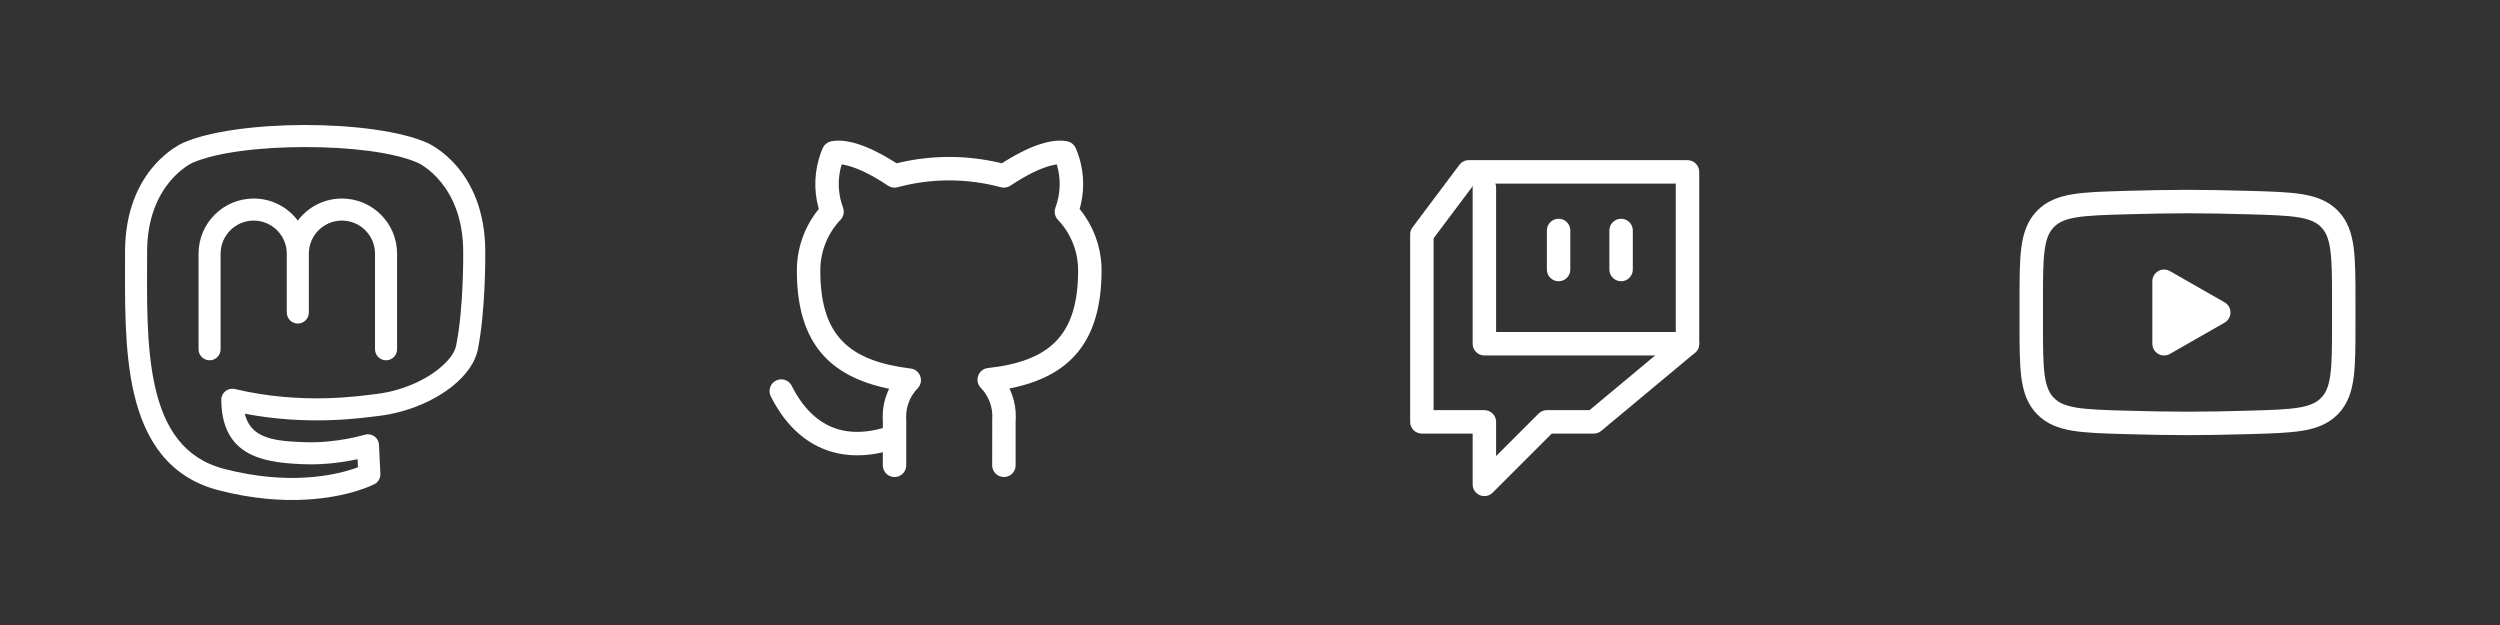 <svg width="160" height="40" viewBox="0 0 160 40" fill="none" xmlns="http://www.w3.org/2000/svg">
<rect x="0" y="0" width="160" height="40" fill="#333333" stroke="none"/>
<g clip-path="url(#clip0_702_16)">
<path d="M64.362 10.296C66.08 9.233 67.349 8.901 68.199 9.024L68.324 9.048C68.342 9.052 68.358 9.057 68.374 9.061C68.587 9.124 68.762 9.28 68.85 9.485C69.365 10.688 69.458 12.025 69.123 13.28L69.094 13.375L69.16 13.454C69.966 14.471 70.435 15.719 70.494 17.02L70.5 17.3C70.5 21.892 68.445 24.08 64.703 24.843L64.602 24.861L64.675 25.017L64.767 25.25C64.937 25.721 65.019 26.219 65.011 26.682L65 26.91V29.78C65 30.194 64.665 30.53 64.25 30.53C63.871 30.53 63.557 30.248 63.507 29.882L63.5 29.78L63.503 26.851C63.532 26.481 63.482 26.108 63.356 25.758C63.23 25.408 63.031 25.089 62.772 24.822C62.338 24.375 62.608 23.624 63.227 23.555C67.11 23.122 69 21.533 69 17.3C69 16.096 68.537 14.939 67.707 14.067C67.509 13.859 67.447 13.557 67.548 13.288C67.876 12.407 67.907 11.448 67.644 10.555L67.632 10.52L67.557 10.532C67.48 10.545 67.394 10.563 67.3 10.587L67.153 10.627C66.482 10.82 65.656 11.221 64.668 11.883C64.487 12.004 64.264 12.041 64.054 11.984C61.891 11.398 59.61 11.398 57.446 11.984C57.237 12.041 57.013 12.004 56.833 11.883C55.845 11.221 55.019 10.82 54.348 10.627C54.194 10.583 54.059 10.552 53.943 10.532L53.867 10.52L53.857 10.555C53.617 11.367 53.621 12.233 53.871 13.046L53.953 13.288C54.053 13.557 53.991 13.859 53.793 14.067C52.957 14.945 52.494 16.113 52.5 17.33C52.5 21.524 54.375 23.101 58.283 23.586C58.897 23.662 59.159 24.407 58.729 24.852C58.473 25.116 58.276 25.431 58.15 25.777C58.05 26.053 57.996 26.344 57.993 26.664L58 26.91V29.78C58 30.194 57.664 30.53 57.25 30.53C56.87 30.53 56.557 30.248 56.507 29.882L56.5 29.78L56.502 26.963C56.462 26.386 56.543 25.807 56.741 25.263C56.769 25.186 56.8 25.109 56.833 25.033L56.904 24.88L56.785 24.856C53.12 24.071 51.092 21.981 51.003 17.634L51 17.334C50.993 15.922 51.468 14.556 52.338 13.457L52.405 13.375L52.378 13.28C52.066 12.115 52.124 10.879 52.547 9.745L52.651 9.485C52.739 9.28 52.913 9.124 53.127 9.061L53.235 9.035C53.256 9.032 53.278 9.028 53.301 9.024C54.152 8.901 55.42 9.233 57.139 10.296L57.384 10.451L57.483 10.427C59.631 9.917 61.87 9.917 64.018 10.427L64.115 10.451L64.362 10.296Z" fill="white"/>
<path fill-rule="evenodd" clip-rule="evenodd" d="M49.665 24.356C50.035 24.171 50.486 24.321 50.671 24.691C51.361 26.07 52.242 26.913 53.227 27.325C54.212 27.737 55.397 27.758 56.769 27.313C57.163 27.185 57.586 27.401 57.714 27.795C57.841 28.189 57.626 28.612 57.232 28.74C55.603 29.268 54.038 29.29 52.648 28.708C51.258 28.127 50.14 26.983 49.329 25.362C49.144 24.991 49.294 24.541 49.665 24.356Z" fill="white"/>
<path fill-rule="evenodd" clip-rule="evenodd" d="M93.4 10.55C93.542 10.361 93.764 10.25 94 10.25H108C108.414 10.25 108.75 10.586 108.75 11V22C108.75 22.223 108.651 22.434 108.48 22.576L102.48 27.576C102.345 27.689 102.175 27.75 102 27.75H99.311L95.53 31.53C95.316 31.745 94.993 31.809 94.713 31.693C94.433 31.577 94.25 31.303 94.25 31V27.75H91C90.586 27.75 90.25 27.414 90.25 27V15C90.25 14.838 90.303 14.68 90.4 14.55L93.4 10.55ZM94.375 11.75L91.75 15.25V26.25H95C95.414 26.25 95.75 26.586 95.75 27V29.189L98.47 26.47C98.61 26.329 98.801 26.25 99 26.25H101.728L107.25 21.649V11.75H94.375Z" fill="white"/>
<path d="M100.5 14.75C100.5 14.336 100.164 14 99.75 14C99.336 14 99 14.336 99 14.75V17.25C99 17.664 99.336 18 99.75 18C100.164 18 100.5 17.664 100.5 17.25V14.75Z" fill="white"/>
<path d="M104.5 14.75C104.5 14.336 104.164 14 103.75 14C103.336 14 103 14.336 103 14.75V17.25C103 17.664 103.336 18 103.75 18C104.164 18 104.5 17.664 104.5 17.25V14.75Z" fill="white"/>
<path fill-rule="evenodd" clip-rule="evenodd" d="M95 11.25C95.414 11.25 95.75 11.586 95.75 12V21.25H108C108.414 21.25 108.75 21.586 108.75 22C108.75 22.414 108.414 22.75 108 22.75H95C94.586 22.75 94.25 22.414 94.25 22V12C94.25 11.586 94.586 11.25 95 11.25Z" fill="white"/>
<path fill-rule="evenodd" clip-rule="evenodd" d="M138.872 17.349C138.64 17.216 138.355 17.217 138.124 17.351C137.892 17.485 137.75 17.733 137.75 18V22C137.75 22.267 137.892 22.515 138.124 22.649C138.355 22.783 138.64 22.784 138.872 22.651L142.372 20.651C142.606 20.518 142.75 20.269 142.75 20C142.75 19.731 142.606 19.482 142.372 19.349L138.872 17.349Z" fill="white"/>
<path d="M130 20.707V19.292C130 16.397 130 14.949 130.905 14.017C131.811 13.086 133.237 13.046 136.088 12.965C137.439 12.927 138.819 12.899 140 12.899C141.181 12.899 142.561 12.927 143.912 12.965C146.763 13.046 148.189 13.086 149.094 14.017C150 14.949 150 16.397 150 19.292V20.707C150 23.602 150 25.05 149.094 25.981C148.189 26.913 146.764 26.953 143.912 27.034C142.561 27.072 141.181 27.099 140 27.099C138.819 27.099 137.439 27.072 136.088 27.034C133.237 26.953 131.811 26.913 130.905 25.981C130 25.05 130 23.602 130 20.707Z" stroke="white" stroke-width="1.5"/>
<path d="M14.119 16.235C14.119 15.066 15.067 14.118 16.236 14.118C17.406 14.118 18.354 15.066 18.354 16.235V20C18.354 20.39 18.67 20.706 19.06 20.706C19.45 20.706 19.766 20.39 19.766 20V16.235C19.766 15.066 20.714 14.118 21.884 14.118C23.053 14.118 24.001 15.066 24.001 16.235V22.353C24.001 22.743 24.317 23.059 24.707 23.059C25.097 23.059 25.413 22.743 25.413 22.353V16.235C25.413 14.286 23.833 12.706 21.884 12.706C20.729 12.706 19.704 13.26 19.06 14.117C18.416 13.26 17.391 12.706 16.236 12.706C14.287 12.706 12.707 14.286 12.707 16.235V22.353C12.707 22.743 13.023 23.059 13.413 23.059C13.803 23.059 14.119 22.743 14.119 22.353V16.235Z" fill="white"/>
<path fill-rule="evenodd" clip-rule="evenodd" d="M15.667 26.477C15.892 27.419 16.52 27.85 17.299 28.057C17.997 28.243 18.797 28.276 19.579 28.302C21.571 28.363 23.344 27.823 23.344 27.823C23.552 27.76 23.778 27.796 23.957 27.921C24.135 28.047 24.245 28.248 24.255 28.465L24.344 30.325C24.356 30.6 24.209 30.857 23.965 30.985C23.965 30.985 22.387 31.824 19.569 31.976C18.06 32.06 16.185 31.941 14.003 31.38C10.814 30.558 9.281 28.189 8.577 25.196C7.925 22.42 8.003 19.092 8.003 16.122C8.003 10.737 11.668 9.163 11.726 9.139C13.393 8.396 16.452 8.002 19.518 8C22.585 7.998 25.652 8.389 27.335 9.139C27.398 9.165 31.056 10.74 31.057 16.12C31.059 16.272 31.087 19.871 30.577 22.387C30.422 23.156 29.868 23.973 29.002 24.679C27.835 25.63 26.094 26.404 24.206 26.623C23.214 26.739 19.796 27.269 15.667 26.477ZM29.645 16.122C29.645 11.75 26.77 10.433 26.77 10.433C26.768 10.432 26.766 10.431 26.765 10.43C25.208 9.735 22.36 9.41 19.519 9.412C16.678 9.414 13.838 9.742 12.297 10.43C12.295 10.431 12.293 10.432 12.291 10.433C12.291 10.433 9.415 11.75 9.415 16.122C9.415 18.985 9.322 22.196 9.951 24.874C10.53 27.336 11.732 29.337 14.355 30.012C16.369 30.531 18.1 30.644 19.492 30.567C21.165 30.477 22.336 30.12 22.91 29.903L22.886 29.389C22.097 29.557 20.86 29.755 19.534 29.713H19.532C17.092 29.631 14.616 29.297 14.216 26.381C14.179 26.117 14.161 25.85 14.162 25.582C14.163 25.367 14.262 25.163 14.431 25.03C14.601 24.897 14.822 24.848 15.031 24.898C19.348 25.924 23.03 25.34 24.044 25.221C25.643 25.035 27.121 24.391 28.11 23.585C28.68 23.119 29.091 22.614 29.194 22.108C29.689 19.658 29.645 16.13 29.645 16.13C29.645 16.128 29.645 16.125 29.645 16.122Z" fill="white"/>
</g>
<defs>
<clipPath id="clip0_702_16">
<rect width="160" height="40" fill="white"/>
</clipPath>
</defs>
</svg>
